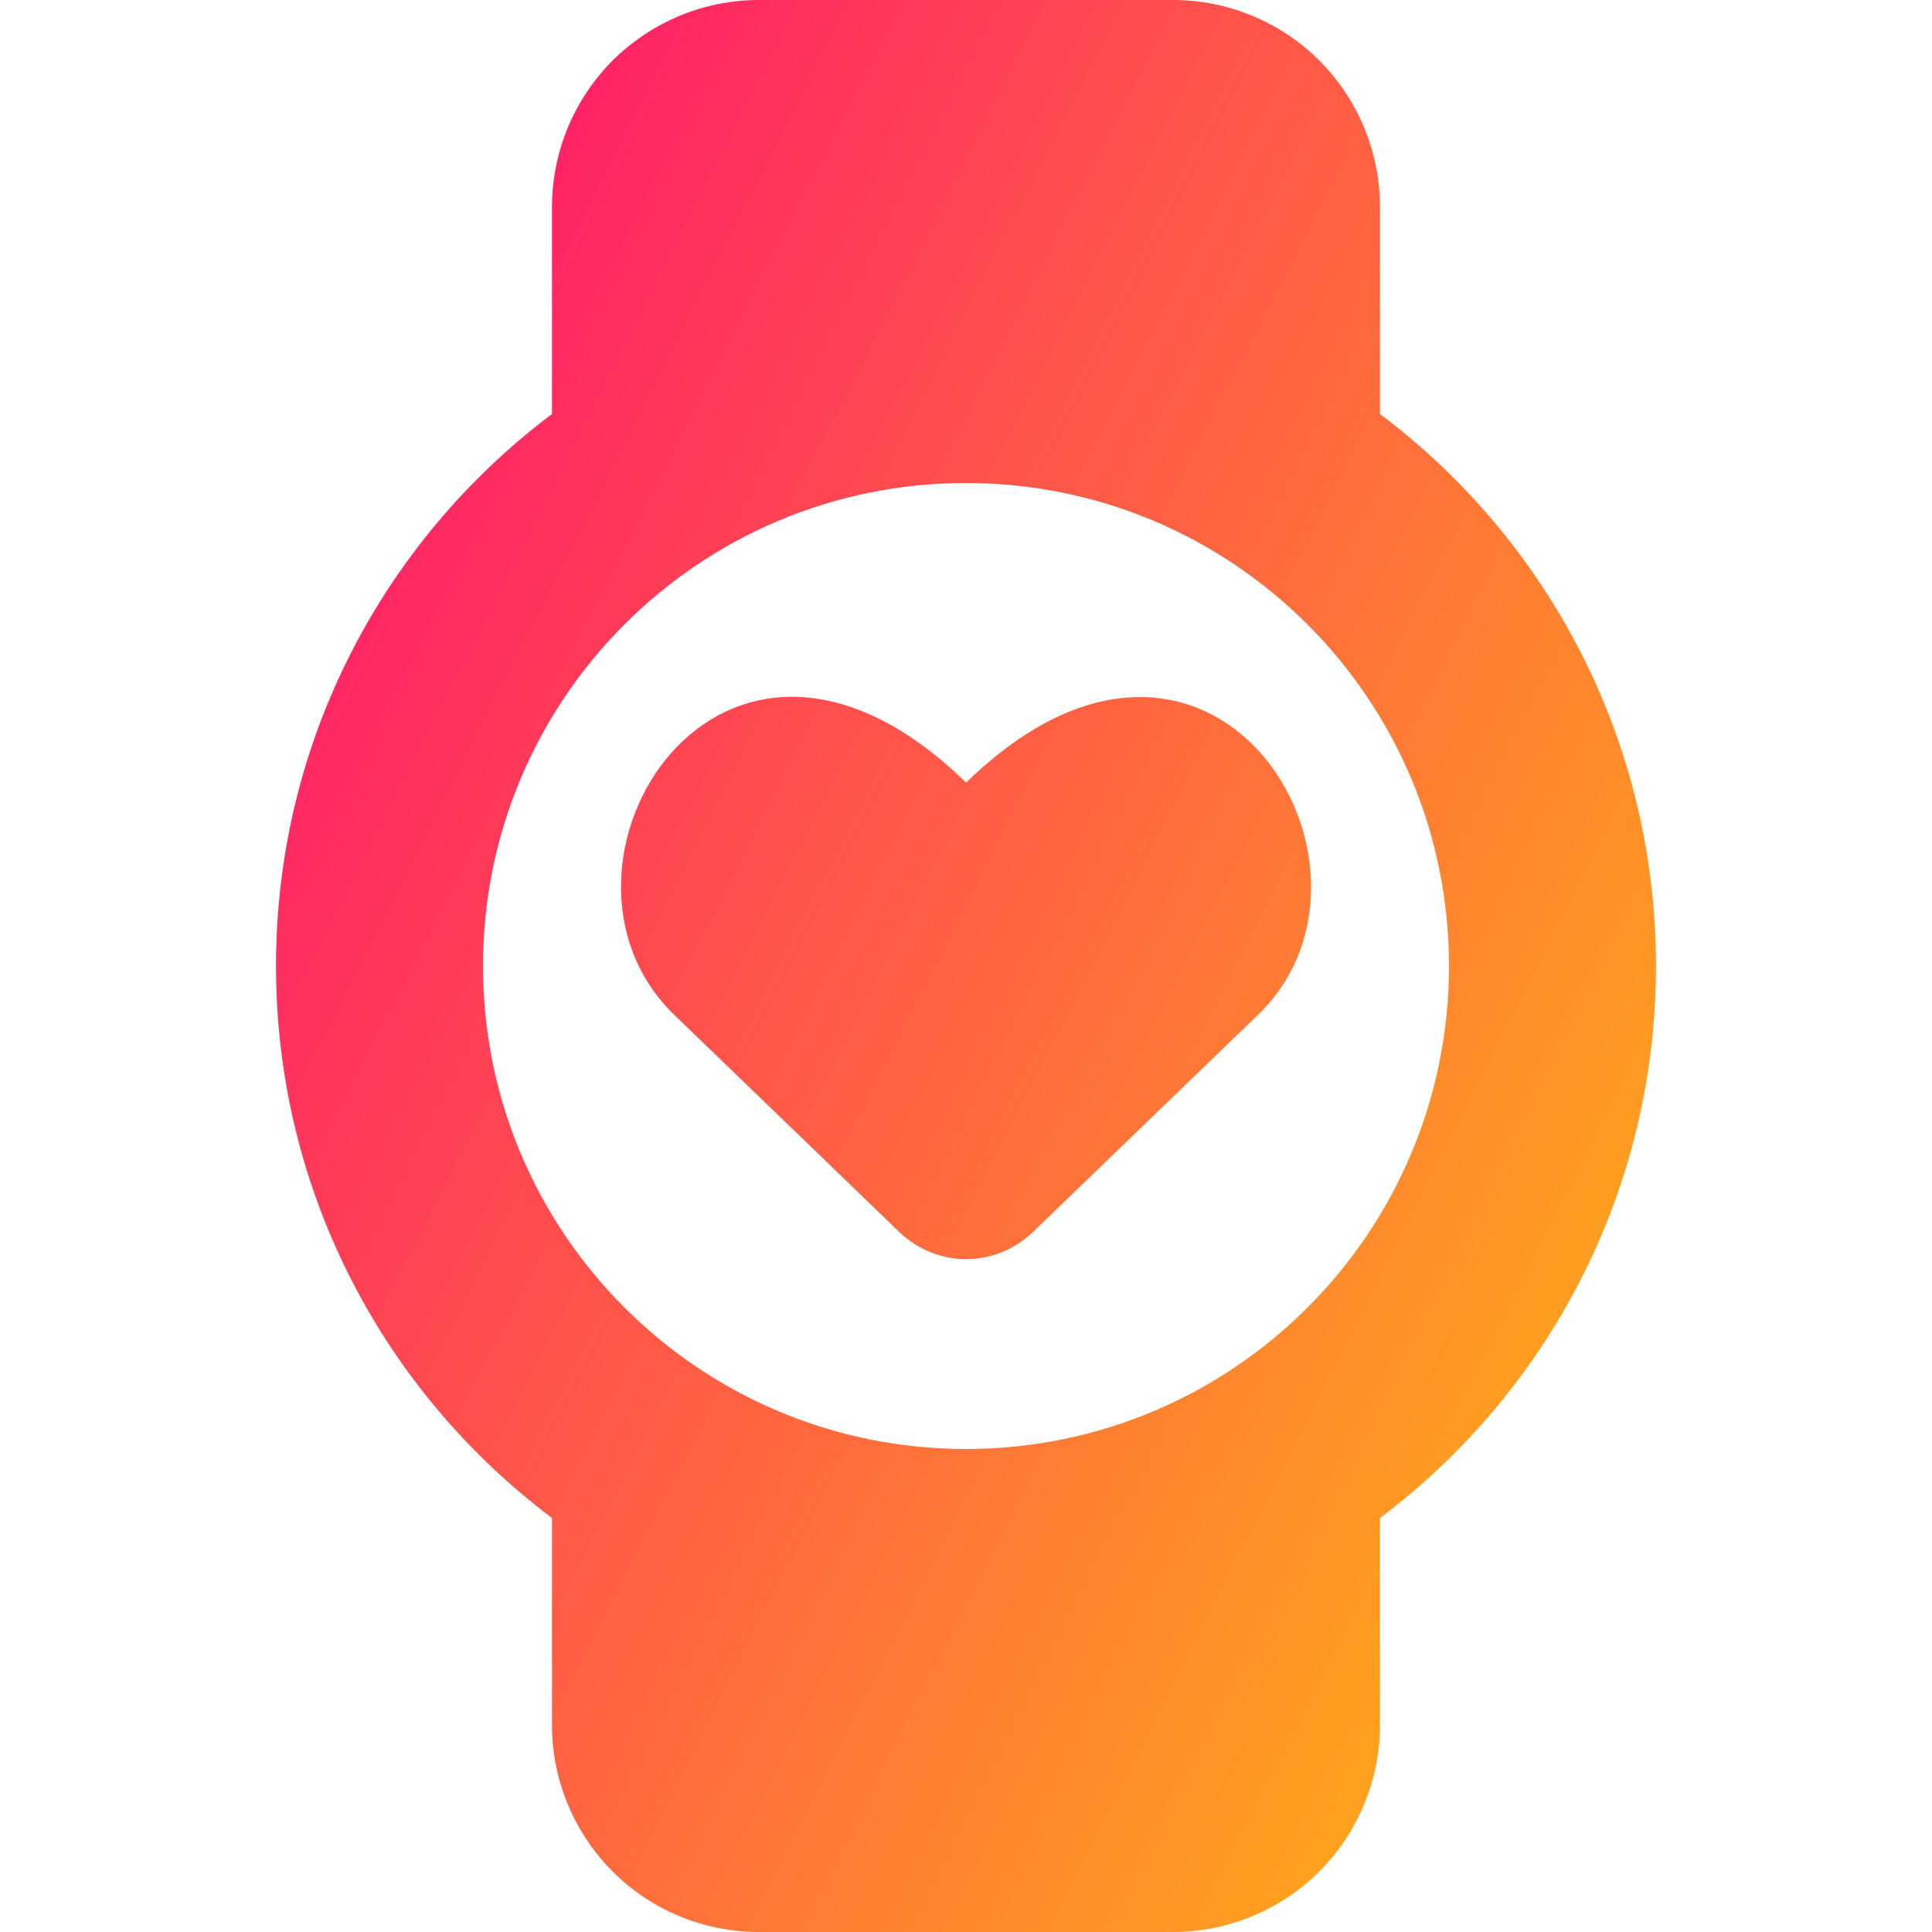<svg xmlns="http://www.w3.org/2000/svg" fill="none" viewBox="0 0 14 14" id="Watch-Circle-Heartbeat-Monitor-1--Streamline-Core-Gradient">
  <desc>
    Watch Circle Heartbeat Monitor 1 Streamline Icon: https://streamlinehq.com
  </desc>
  <g id="Free Gradient/Computer Devices/watch-circle-heartbeat-monitor-1--device-timepiece-circle-watch-round-heart-beat-monitor-healthcare">
    <path id="Union" fill="url(#paint0_linear_14402_13355)" fill-rule="evenodd" d="M5.5 0c-.398 0-.779.158-1.061.439C4.158.721 4 1.102 4 1.5v1.5C2.786 3.912 2 5.364 2 7c0 1.636.786 3.088 2 4V12.5c0 .398.158.779.439 1.061S5.102 14 5.5 14h3c.398 0 .779-.158 1.061-.439C9.842 13.279 10 12.898 10 12.5v-1.5c1.214-.912 2-2.365 2-4 0-1.636-.786-3.088-2-4V1.5c0-.398-.158-.779-.439-1.061C9.279.158 8.898 0 8.5 0h-3Zm-2 7c0-1.933 1.567-3.5 3.5-3.5s3.5 1.567 3.5 3.5-1.567 3.5-3.5 3.5S3.5 8.933 3.5 7Zm1.381.349 1.634 1.577c.274.264.698.264.972 0l1.634-1.577c1.09-1.062-.337-3.414-2.12-1.678-1.785-1.739-3.212.613-2.12 1.678Z" clip-rule="evenodd"></path>
  </g>
  <defs>
    <linearGradient id="paint0_linear_14402_13355" x1="12.867" x2="-3.273" y1="16.965" y2="8.776" gradientUnits="userSpaceOnUse">
      <stop stop-color="#ffd600"></stop>
      <stop offset="1" stop-color="#ff007a"></stop>
    </linearGradient>
  </defs>
</svg>